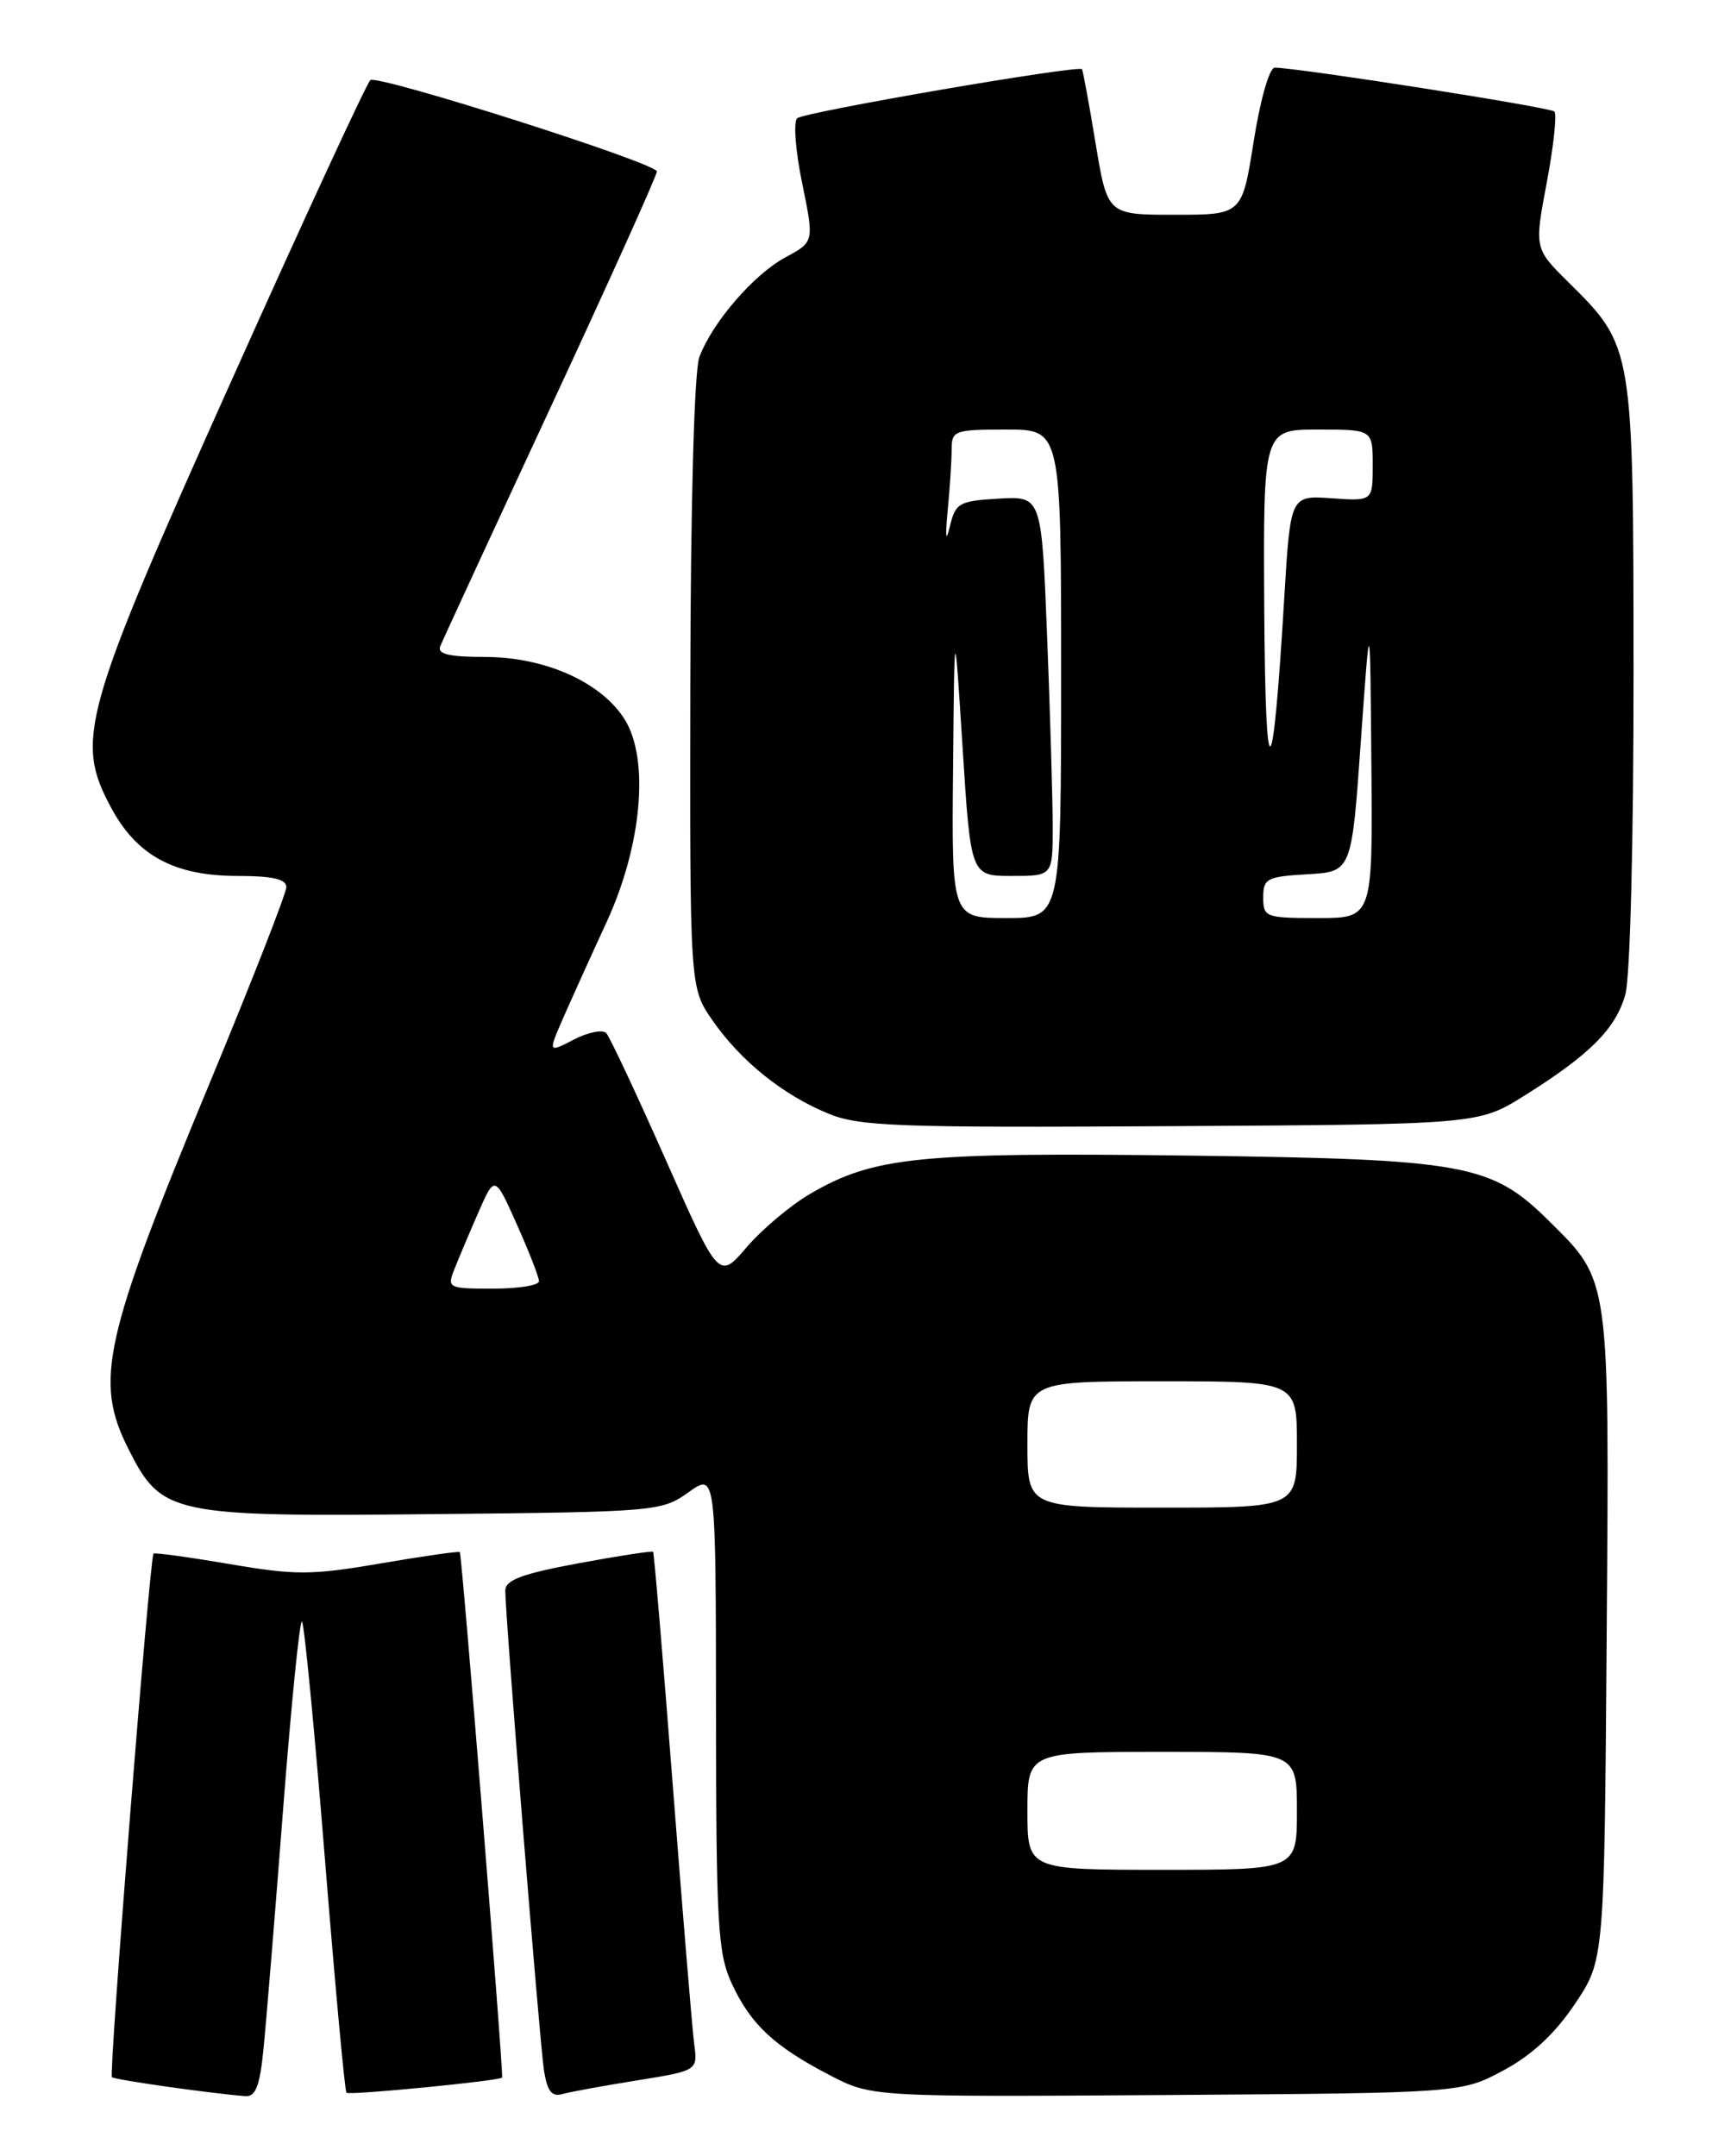 <?xml version="1.0" encoding="UTF-8" standalone="no"?>
<!DOCTYPE svg PUBLIC "-//W3C//DTD SVG 1.1//EN" "http://www.w3.org/Graphics/SVG/1.1/DTD/svg11.dtd" >
<svg xmlns="http://www.w3.org/2000/svg" xmlns:xlink="http://www.w3.org/1999/xlink" version="1.1" viewBox="0 0 204 256">
 <g >
 <path fill="currentColor"
d=" M 31.29 243.25 C 31.61 240.09 32.66 227.27 33.62 214.77 C 34.59 202.27 35.59 192.26 35.86 192.53 C 36.13 192.80 37.35 205.42 38.57 220.57 C 39.79 235.72 40.94 248.28 41.14 248.47 C 41.47 248.80 59.32 247.06 59.62 246.67 C 59.83 246.41 54.85 184.53 54.60 184.28 C 54.48 184.15 50.26 184.76 45.21 185.62 C 36.99 187.03 35.12 187.04 27.27 185.70 C 22.45 184.88 18.38 184.32 18.23 184.46 C 17.78 184.87 12.90 246.24 13.29 246.62 C 13.60 246.93 24.93 248.54 29.11 248.87 C 30.35 248.97 30.85 247.70 31.29 243.25 Z  M 75.67 247.00 C 82.85 245.84 82.85 245.84 82.43 242.67 C 82.20 240.93 81.06 227.12 79.89 212.00 C 78.72 196.88 77.67 184.39 77.55 184.25 C 77.43 184.11 73.44 184.73 68.67 185.61 C 61.95 186.86 60.00 187.59 60.00 188.86 C 60.00 191.93 64.08 242.48 64.59 245.80 C 64.98 248.30 65.52 248.99 66.80 248.62 C 67.74 248.36 71.73 247.63 75.67 247.00 Z  M 178.50 245.83 C 181.90 244.01 184.62 241.48 187.00 237.94 C 190.50 232.73 190.50 232.73 190.78 194.34 C 191.10 151.44 191.20 152.17 184.00 145.03 C 177.07 138.16 174.13 137.63 141.00 137.20 C 109.10 136.80 103.76 137.34 96.24 141.72 C 93.90 143.08 90.50 145.94 88.67 148.07 C 85.36 151.94 85.36 151.94 79.06 137.72 C 75.59 129.90 72.41 123.12 71.99 122.66 C 71.57 122.21 69.84 122.55 68.15 123.42 C 65.06 125.02 65.06 125.02 66.92 120.76 C 67.95 118.42 70.24 113.35 72.02 109.50 C 76.23 100.37 77.14 90.11 74.16 85.39 C 71.38 80.98 64.69 78.00 57.58 78.00 C 53.35 78.00 51.92 77.66 52.27 76.75 C 52.54 76.06 58.44 63.29 65.38 48.36 C 72.32 33.43 78.00 20.83 78.00 20.36 C 78.00 19.38 45.01 8.87 43.98 9.51 C 43.61 9.74 36.21 25.73 27.55 45.05 C 9.74 84.74 8.87 87.85 13.19 95.89 C 16.25 101.60 20.71 104.00 28.23 104.00 C 32.35 104.00 34.00 104.38 34.00 105.32 C 34.00 106.05 29.93 116.45 24.96 128.44 C 12.25 159.05 11.17 163.94 15.25 172.04 C 19.19 179.85 20.29 180.09 51.50 179.77 C 77.92 179.51 78.57 179.45 81.75 177.18 C 85.00 174.86 85.00 174.86 85.02 203.18 C 85.04 228.57 85.23 231.91 86.89 235.50 C 89.13 240.34 91.91 242.95 98.50 246.37 C 103.50 248.97 103.50 248.97 138.50 248.74 C 173.50 248.50 173.50 248.50 178.50 245.83 Z  M 181.02 130.08 C 188.80 125.21 191.87 122.13 193.00 118.06 C 193.57 116.02 193.98 99.71 193.97 80.00 C 193.95 41.09 193.96 41.15 186.23 33.50 C 182.19 29.50 182.19 29.50 183.67 21.66 C 184.48 17.35 184.89 13.56 184.57 13.24 C 184.07 12.74 154.56 8.11 151.38 8.03 C 150.74 8.01 149.67 11.74 148.87 16.75 C 147.49 25.50 147.49 25.50 139.49 25.50 C 131.50 25.50 131.50 25.50 130.09 17.00 C 129.32 12.32 128.59 8.37 128.48 8.22 C 128.09 7.69 95.50 13.30 94.66 14.04 C 94.19 14.45 94.46 17.92 95.25 21.75 C 96.68 28.72 96.68 28.72 93.27 30.55 C 89.51 32.58 84.62 38.23 83.05 42.37 C 82.44 43.97 82.01 59.40 81.97 81.15 C 81.91 117.26 81.91 117.26 84.59 121.13 C 87.94 125.96 92.94 129.99 98.34 132.21 C 102.04 133.74 106.52 133.90 139.02 133.71 C 175.55 133.50 175.55 133.50 181.02 130.08 Z  M 122.00 215.00 C 122.00 208.00 122.00 208.00 138.00 208.00 C 154.00 208.00 154.00 208.00 154.00 215.00 C 154.00 222.00 154.00 222.00 138.00 222.00 C 122.00 222.00 122.00 222.00 122.00 215.00 Z  M 122.00 171.50 C 122.00 164.00 122.00 164.00 138.00 164.00 C 154.00 164.00 154.00 164.00 154.00 171.50 C 154.00 179.00 154.00 179.00 138.00 179.00 C 122.00 179.00 122.00 179.00 122.00 171.50 Z  M 53.93 150.75 C 54.42 149.51 55.70 146.47 56.78 144.00 C 58.75 139.50 58.75 139.50 61.37 145.37 C 62.82 148.61 64.00 151.64 64.00 152.12 C 64.00 152.61 61.54 153.00 58.52 153.00 C 53.25 153.00 53.08 152.92 53.93 150.75 Z  M 113.17 91.25 C 113.33 73.50 113.33 73.50 114.30 88.75 C 115.27 104.00 115.27 104.00 120.13 104.00 C 125.00 104.00 125.00 104.00 125.00 98.16 C 125.00 94.95 124.70 84.80 124.34 75.61 C 123.68 58.91 123.68 58.91 118.60 59.20 C 113.87 59.48 113.46 59.71 112.79 62.50 C 112.31 64.49 112.23 63.85 112.53 60.61 C 112.79 57.92 113.00 54.66 113.00 53.36 C 113.00 51.12 113.34 51.00 119.50 51.00 C 126.00 51.00 126.00 51.00 126.00 80.00 C 126.00 109.00 126.00 109.00 119.50 109.00 C 113.00 109.00 113.00 109.00 113.17 91.25 Z  M 150.00 106.55 C 150.00 104.30 150.43 104.08 155.25 103.80 C 160.50 103.50 160.50 103.50 161.59 88.00 C 162.69 72.50 162.69 72.50 162.84 90.75 C 163.00 109.00 163.00 109.00 156.50 109.00 C 150.27 109.00 150.00 108.90 150.00 106.55 Z  M 150.12 72.25 C 150.00 51.00 150.00 51.00 156.50 51.00 C 163.00 51.00 163.00 51.00 163.00 55.25 C 163.00 59.50 163.00 59.50 158.12 59.16 C 153.23 58.82 153.23 58.82 152.50 70.93 C 151.12 94.05 150.26 94.53 150.12 72.25 Z "/>
</g>
</svg>